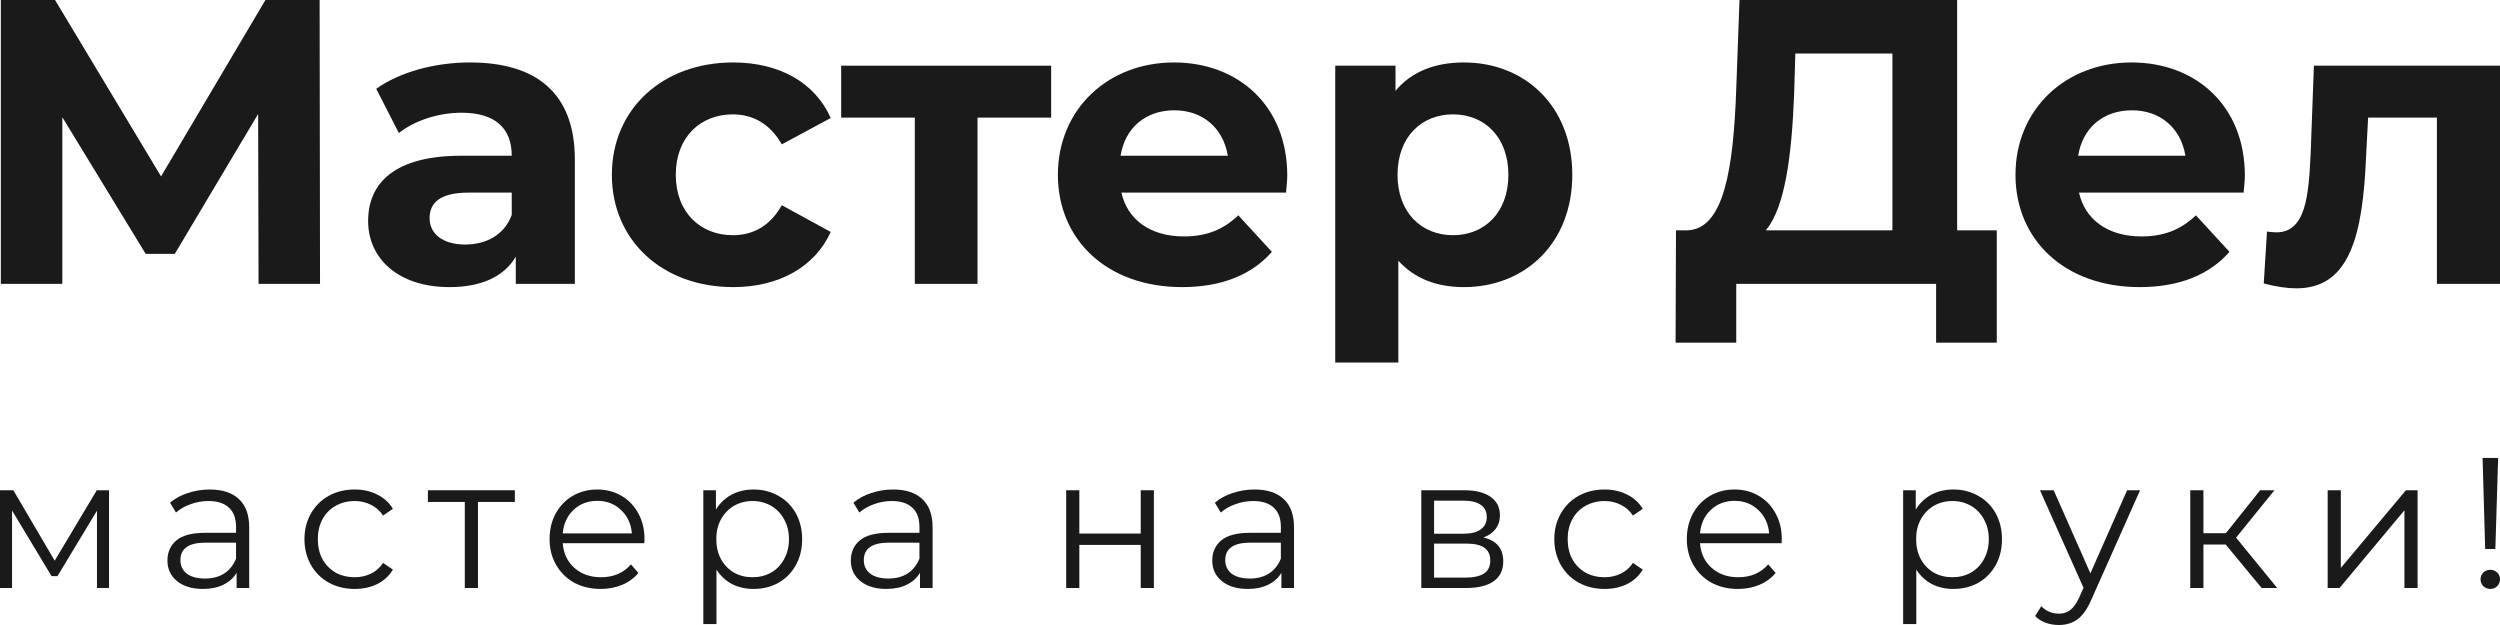 <svg width="160" height="40" viewBox="0 0 160 40" fill="none" xmlns="http://www.w3.org/2000/svg">
<path d="M20.482 18.168H16.547L16.521 7.293L11.187 16.247H9.323L3.989 7.501V18.168H0.054V0H3.523L10.307 11.29L16.987 0H20.456L20.482 18.168Z" fill="#1A1A1A"/>
<path d="M30.084 3.997C34.331 3.997 36.79 5.969 36.79 10.2V18.168H33.01V16.429C32.259 17.7 30.809 18.375 28.764 18.375C25.502 18.375 23.56 16.558 23.56 14.145C23.56 11.679 25.295 9.966 29.541 9.966H32.751C32.751 8.227 31.716 7.215 29.541 7.215C28.065 7.215 26.538 7.708 25.528 8.513L24.078 5.684C25.605 4.594 27.858 3.997 30.084 3.997ZM29.774 15.65C31.12 15.65 32.285 15.027 32.751 13.755V12.328H29.981C28.091 12.328 27.495 13.029 27.495 13.963C27.495 14.975 28.35 15.65 29.774 15.65Z" fill="#1A1A1A"/>
<path d="M46.927 18.375C42.396 18.375 39.16 15.39 39.16 11.186C39.16 6.982 42.396 3.997 46.927 3.997C49.852 3.997 52.157 5.269 53.166 7.553L50.034 9.239C49.283 7.916 48.17 7.319 46.901 7.319C44.856 7.319 43.25 8.746 43.25 11.186C43.25 13.626 44.856 15.053 46.901 15.053C48.17 15.053 49.283 14.482 50.034 13.133L53.166 14.845C52.157 17.078 49.852 18.375 46.927 18.375Z" fill="#1A1A1A"/>
<path d="M67.273 4.204V7.527H62.561V18.168H58.548V7.527H53.836V4.204H67.273Z" fill="#1A1A1A"/>
<path d="M82.385 11.238C82.385 11.549 82.334 11.991 82.308 12.328H71.77C72.158 14.067 73.634 15.131 75.757 15.131C77.233 15.131 78.294 14.69 79.252 13.781L81.401 16.117C80.107 17.597 78.165 18.375 75.654 18.375C70.838 18.375 67.705 15.339 67.705 11.186C67.705 7.007 70.89 3.997 75.136 3.997C79.227 3.997 82.385 6.748 82.385 11.238ZM75.162 7.059C73.323 7.059 72.003 8.175 71.718 9.966H78.579C78.294 8.201 76.974 7.059 75.162 7.059Z" fill="#1A1A1A"/>
<path d="M93.689 3.997C97.598 3.997 100.627 6.8 100.627 11.186C100.627 15.572 97.598 18.375 93.689 18.375C91.954 18.375 90.53 17.83 89.494 16.688V23.203H85.455V4.204H89.313V5.814C90.323 4.594 91.824 3.997 93.689 3.997ZM92.99 15.053C95.009 15.053 96.537 13.6 96.537 11.186C96.537 8.772 95.009 7.319 92.99 7.319C90.97 7.319 89.442 8.772 89.442 11.186C89.442 13.6 90.97 15.053 92.99 15.053Z" fill="#1A1A1A"/>
<path d="M125.257 14.742H127.794V21.931H123.911V18.168H111.12V21.931H107.237L107.263 14.742H107.988C110.344 14.664 110.939 10.771 111.12 5.684L111.328 0H125.257V14.742ZM114.823 6.073C114.668 9.94 114.253 13.262 113.011 14.742H121.114V3.426H114.901L114.823 6.073Z" fill="#1A1A1A"/>
<path d="M143.671 11.238C143.671 11.549 143.619 11.991 143.593 12.328H133.056C133.444 14.067 134.92 15.131 137.043 15.131C138.519 15.131 139.58 14.69 140.538 13.781L142.687 16.117C141.392 17.597 139.451 18.375 136.939 18.375C132.124 18.375 128.991 15.339 128.991 11.186C128.991 7.007 132.175 3.997 136.421 3.997C140.512 3.997 143.671 6.748 143.671 11.238ZM136.447 7.059C134.609 7.059 133.289 8.175 133.004 9.966H139.865C139.58 8.201 138.26 7.059 136.447 7.059Z" fill="#1A1A1A"/>
<path d="M148.09 4.204H160V18.168H155.961V7.527H151.56L151.43 9.992C151.223 14.975 150.42 18.453 146.977 18.453C146.356 18.453 145.682 18.349 144.88 18.142L145.087 14.819C145.294 14.845 145.501 14.871 145.682 14.871C147.598 14.871 147.754 12.458 147.883 9.81L148.09 4.204Z" fill="#1A1A1A"/>
<path d="M6.978 31.376V37.633H6.206V32.684L3.679 36.871H3.299L0.771 32.672V37.633H0V31.376H0.854L3.501 35.884L6.194 31.376H6.978Z" fill="#1A1A1A"/>
<path d="M13.422 31.328C14.236 31.328 14.861 31.534 15.296 31.947C15.732 32.351 15.949 32.954 15.949 33.755V37.633H15.142V36.657C14.952 36.983 14.671 37.236 14.3 37.419C13.936 37.601 13.501 37.692 12.994 37.692C12.298 37.692 11.744 37.526 11.333 37.193C10.922 36.86 10.716 36.419 10.716 35.872C10.716 35.341 10.906 34.913 11.286 34.588C11.673 34.262 12.286 34.1 13.125 34.1H15.107V33.719C15.107 33.18 14.956 32.772 14.656 32.494C14.355 32.209 13.916 32.066 13.338 32.066C12.943 32.066 12.563 32.133 12.199 32.268C11.835 32.395 11.523 32.573 11.262 32.803L10.882 32.173C11.199 31.903 11.578 31.697 12.021 31.554C12.464 31.404 12.931 31.328 13.422 31.328ZM13.125 37.026C13.6 37.026 14.007 36.919 14.347 36.705C14.687 36.483 14.941 36.166 15.107 35.753V34.73H13.149C12.081 34.73 11.547 35.103 11.547 35.849C11.547 36.213 11.685 36.503 11.962 36.717C12.239 36.923 12.627 37.026 13.125 37.026Z" fill="#1A1A1A"/>
<path d="M22.701 37.692C22.084 37.692 21.53 37.557 21.04 37.288C20.558 37.018 20.178 36.642 19.901 36.158C19.624 35.666 19.485 35.115 19.485 34.504C19.485 33.894 19.624 33.346 19.901 32.863C20.178 32.379 20.558 32.002 21.04 31.733C21.53 31.463 22.084 31.328 22.701 31.328C23.239 31.328 23.718 31.435 24.137 31.649C24.564 31.856 24.901 32.161 25.146 32.565L24.517 32.994C24.311 32.684 24.05 32.454 23.734 32.304C23.417 32.145 23.073 32.066 22.701 32.066C22.25 32.066 21.843 32.169 21.479 32.375C21.123 32.573 20.842 32.859 20.637 33.231C20.439 33.604 20.34 34.029 20.34 34.504C20.34 34.988 20.439 35.416 20.637 35.789C20.842 36.154 21.123 36.439 21.479 36.645C21.843 36.844 22.25 36.943 22.701 36.943C23.073 36.943 23.417 36.867 23.734 36.717C24.05 36.566 24.311 36.336 24.517 36.027L25.146 36.455C24.901 36.86 24.564 37.169 24.137 37.383C23.71 37.589 23.231 37.692 22.701 37.692Z" fill="#1A1A1A"/>
<path d="M32.951 32.125H30.589V37.633H29.747V32.125H27.385V31.376H32.951V32.125Z" fill="#1A1A1A"/>
<path d="M41.236 34.766H36.015C36.063 35.416 36.312 35.944 36.763 36.348C37.214 36.745 37.783 36.943 38.471 36.943C38.859 36.943 39.215 36.876 39.539 36.741C39.864 36.598 40.145 36.392 40.382 36.122L40.857 36.669C40.58 37.002 40.232 37.256 39.812 37.431C39.401 37.605 38.946 37.692 38.448 37.692C37.807 37.692 37.237 37.557 36.739 37.288C36.248 37.01 35.865 36.63 35.588 36.146C35.311 35.662 35.173 35.115 35.173 34.504C35.173 33.894 35.303 33.346 35.564 32.863C35.833 32.379 36.197 32.002 36.656 31.733C37.123 31.463 37.645 31.328 38.222 31.328C38.8 31.328 39.318 31.463 39.777 31.733C40.236 32.002 40.596 32.379 40.857 32.863C41.118 33.339 41.248 33.886 41.248 34.504L41.236 34.766ZM38.222 32.054C37.621 32.054 37.115 32.248 36.703 32.637C36.3 33.017 36.071 33.517 36.015 34.136H40.441C40.386 33.517 40.153 33.017 39.741 32.637C39.338 32.248 38.831 32.054 38.222 32.054Z" fill="#1A1A1A"/>
<path d="M48.228 31.328C48.813 31.328 49.343 31.463 49.818 31.733C50.293 31.994 50.664 32.367 50.933 32.851C51.202 33.335 51.337 33.886 51.337 34.504C51.337 35.131 51.202 35.686 50.933 36.17C50.664 36.653 50.293 37.03 49.818 37.3C49.351 37.561 48.821 37.692 48.228 37.692C47.721 37.692 47.263 37.589 46.851 37.383C46.448 37.169 46.115 36.86 45.855 36.455V39.941H45.012V31.376H45.819V32.613C46.072 32.201 46.404 31.883 46.816 31.661C47.235 31.439 47.706 31.328 48.228 31.328ZM48.168 36.943C48.604 36.943 48.999 36.844 49.355 36.645C49.711 36.439 49.988 36.15 50.186 35.777C50.392 35.404 50.494 34.98 50.494 34.504C50.494 34.029 50.392 33.608 50.186 33.243C49.988 32.871 49.711 32.581 49.355 32.375C48.999 32.169 48.604 32.066 48.168 32.066C47.725 32.066 47.326 32.169 46.97 32.375C46.622 32.581 46.345 32.871 46.139 33.243C45.941 33.608 45.843 34.029 45.843 34.504C45.843 34.98 45.941 35.404 46.139 35.777C46.345 36.15 46.622 36.439 46.97 36.645C47.326 36.844 47.725 36.943 48.168 36.943Z" fill="#1A1A1A"/>
<path d="M57.159 31.328C57.974 31.328 58.599 31.534 59.034 31.947C59.469 32.351 59.686 32.954 59.686 33.755V37.633H58.879V36.657C58.69 36.983 58.409 37.236 58.037 37.419C57.673 37.601 57.238 37.692 56.732 37.692C56.035 37.692 55.482 37.526 55.07 37.193C54.659 36.86 54.453 36.419 54.453 35.872C54.453 35.341 54.643 34.913 55.023 34.588C55.41 34.262 56.023 34.1 56.862 34.1H58.844V33.719C58.844 33.18 58.694 32.772 58.393 32.494C58.092 32.209 57.653 32.066 57.076 32.066C56.68 32.066 56.3 32.133 55.937 32.268C55.573 32.395 55.26 32.573 54.999 32.803L54.619 32.173C54.936 31.903 55.316 31.697 55.758 31.554C56.202 31.404 56.668 31.328 57.159 31.328ZM56.862 37.026C57.337 37.026 57.744 36.919 58.084 36.705C58.425 36.483 58.678 36.166 58.844 35.753V34.73H56.886C55.818 34.73 55.284 35.103 55.284 35.849C55.284 36.213 55.422 36.503 55.699 36.717C55.976 36.923 56.364 37.026 56.862 37.026Z" fill="#1A1A1A"/>
<path d="M68.236 31.376H69.078V34.147H73.006V31.376H73.848V37.633H73.006V34.873H69.078V37.633H68.236V31.376Z" fill="#1A1A1A"/>
<path d="M80.29 31.328C81.105 31.328 81.73 31.534 82.165 31.947C82.6 32.351 82.817 32.954 82.817 33.755V37.633H82.01V36.657C81.82 36.983 81.54 37.236 81.168 37.419C80.804 37.601 80.369 37.692 79.862 37.692C79.166 37.692 78.612 37.526 78.201 37.193C77.79 36.86 77.584 36.419 77.584 35.872C77.584 35.341 77.774 34.913 78.154 34.588C78.541 34.262 79.154 34.1 79.993 34.1H81.975V33.719C81.975 33.18 81.824 32.772 81.524 32.494C81.223 32.209 80.784 32.066 80.207 32.066C79.811 32.066 79.431 32.133 79.067 32.268C78.704 32.395 78.391 32.573 78.13 32.803L77.75 32.173C78.067 31.903 78.446 31.697 78.889 31.554C79.332 31.404 79.799 31.328 80.29 31.328ZM79.993 37.026C80.468 37.026 80.875 36.919 81.215 36.705C81.555 36.483 81.809 36.166 81.975 35.753V34.73H80.017C78.949 34.73 78.415 35.103 78.415 35.849C78.415 36.213 78.553 36.503 78.83 36.717C79.107 36.923 79.495 37.026 79.993 37.026Z" fill="#1A1A1A"/>
<path d="M94.939 34.397C95.785 34.596 96.208 35.107 96.208 35.932C96.208 36.479 96.007 36.899 95.603 37.193C95.2 37.486 94.598 37.633 93.799 37.633H90.963V31.376H93.716C94.428 31.376 94.986 31.515 95.389 31.792C95.793 32.07 95.995 32.466 95.995 32.982C95.995 33.323 95.9 33.616 95.71 33.862C95.528 34.1 95.271 34.278 94.939 34.397ZM91.782 34.159H93.657C94.139 34.159 94.507 34.068 94.76 33.886C95.022 33.703 95.152 33.438 95.152 33.089C95.152 32.74 95.022 32.478 94.76 32.304C94.507 32.129 94.139 32.042 93.657 32.042H91.782V34.159ZM93.764 36.967C94.302 36.967 94.705 36.879 94.974 36.705C95.243 36.531 95.377 36.257 95.377 35.884C95.377 35.511 95.255 35.238 95.01 35.063C94.764 34.881 94.377 34.79 93.847 34.79H91.782V36.967H93.764Z" fill="#1A1A1A"/>
<path d="M102.692 37.692C102.075 37.692 101.521 37.557 101.031 37.288C100.548 37.018 100.168 36.642 99.892 36.158C99.615 35.666 99.476 35.115 99.476 34.504C99.476 33.894 99.615 33.346 99.892 32.863C100.168 32.379 100.548 32.002 101.031 31.733C101.521 31.463 102.075 31.328 102.692 31.328C103.23 31.328 103.709 31.435 104.128 31.649C104.555 31.856 104.891 32.161 105.137 32.565L104.508 32.994C104.302 32.684 104.041 32.454 103.724 32.304C103.408 32.145 103.064 32.066 102.692 32.066C102.241 32.066 101.834 32.169 101.47 32.375C101.114 32.573 100.833 32.859 100.627 33.231C100.43 33.604 100.331 34.029 100.331 34.504C100.331 34.988 100.43 35.416 100.627 35.789C100.833 36.154 101.114 36.439 101.47 36.645C101.834 36.844 102.241 36.943 102.692 36.943C103.064 36.943 103.408 36.867 103.724 36.717C104.041 36.566 104.302 36.336 104.508 36.027L105.137 36.455C104.891 36.86 104.555 37.169 104.128 37.383C103.701 37.589 103.222 37.692 102.692 37.692Z" fill="#1A1A1A"/>
<path d="M114.021 34.766H108.8C108.847 35.416 109.096 35.944 109.547 36.348C109.998 36.745 110.568 36.943 111.256 36.943C111.644 36.943 112 36.876 112.324 36.741C112.648 36.598 112.929 36.392 113.167 36.122L113.641 36.669C113.364 37.002 113.016 37.256 112.597 37.431C112.186 37.605 111.731 37.692 111.232 37.692C110.592 37.692 110.022 37.557 109.524 37.288C109.033 37.01 108.649 36.63 108.372 36.146C108.096 35.662 107.957 35.115 107.957 34.504C107.957 33.894 108.088 33.346 108.349 32.863C108.618 32.379 108.982 32.002 109.44 31.733C109.907 31.463 110.429 31.328 111.007 31.328C111.584 31.328 112.103 31.463 112.561 31.733C113.02 32.002 113.38 32.379 113.641 32.863C113.902 33.339 114.033 33.886 114.033 34.504L114.021 34.766ZM111.007 32.054C110.406 32.054 109.899 32.248 109.488 32.637C109.084 33.017 108.855 33.517 108.8 34.136H113.226C113.171 33.517 112.937 33.017 112.526 32.637C112.122 32.248 111.616 32.054 111.007 32.054Z" fill="#1A1A1A"/>
<path d="M125.017 31.328C125.602 31.328 126.132 31.463 126.607 31.733C127.082 31.994 127.453 32.367 127.722 32.851C127.991 33.335 128.126 33.886 128.126 34.504C128.126 35.131 127.991 35.686 127.722 36.17C127.453 36.653 127.082 37.03 126.607 37.3C126.14 37.561 125.61 37.692 125.017 37.692C124.51 37.692 124.052 37.589 123.64 37.383C123.237 37.169 122.904 36.86 122.643 36.455V39.941H121.801V31.376H122.608V32.613C122.861 32.201 123.193 31.883 123.605 31.661C124.024 31.439 124.495 31.328 125.017 31.328ZM124.957 36.943C125.393 36.943 125.788 36.844 126.144 36.645C126.5 36.439 126.777 36.15 126.975 35.777C127.18 35.404 127.283 34.98 127.283 34.504C127.283 34.029 127.18 33.608 126.975 33.243C126.777 32.871 126.5 32.581 126.144 32.375C125.788 32.169 125.393 32.066 124.957 32.066C124.514 32.066 124.115 32.169 123.759 32.375C123.411 32.581 123.134 32.871 122.928 33.243C122.73 33.608 122.632 34.029 122.632 34.504C122.632 34.98 122.73 35.404 122.928 35.777C123.134 36.15 123.411 36.439 123.759 36.645C124.115 36.844 124.514 36.943 124.957 36.943Z" fill="#1A1A1A"/>
<path d="M136.965 31.376L133.844 38.382C133.591 38.969 133.298 39.385 132.966 39.631C132.634 39.877 132.234 40 131.768 40C131.467 40 131.186 39.952 130.925 39.857C130.664 39.762 130.439 39.619 130.249 39.429L130.64 38.799C130.957 39.116 131.336 39.274 131.779 39.274C132.064 39.274 132.306 39.195 132.503 39.036C132.709 38.878 132.899 38.608 133.073 38.228L133.346 37.621L130.557 31.376H131.435L133.785 36.693L136.135 31.376H136.965Z" fill="#1A1A1A"/>
<path d="M142.443 34.849H141.019V37.633H140.176V31.376H141.019V34.124H142.455L144.65 31.376H145.564L143.108 34.409L145.742 37.633H144.745L142.443 34.849Z" fill="#1A1A1A"/>
<path d="M148.97 31.376H149.813V36.348L153.978 31.376H154.726V37.633H153.883V32.66L149.73 37.633H148.97V31.376Z" fill="#1A1A1A"/>
<path d="M158.885 29.306H159.881L159.703 35.135H159.051L158.885 29.306ZM159.383 37.692C159.209 37.692 159.059 37.633 158.932 37.514C158.813 37.387 158.754 37.24 158.754 37.074C158.754 36.899 158.813 36.757 158.932 36.645C159.051 36.526 159.201 36.467 159.383 36.467C159.557 36.467 159.703 36.526 159.822 36.645C159.941 36.757 160 36.899 160 37.074C160 37.24 159.941 37.387 159.822 37.514C159.703 37.633 159.557 37.692 159.383 37.692Z" fill="#1A1A1A"/>
</svg>

